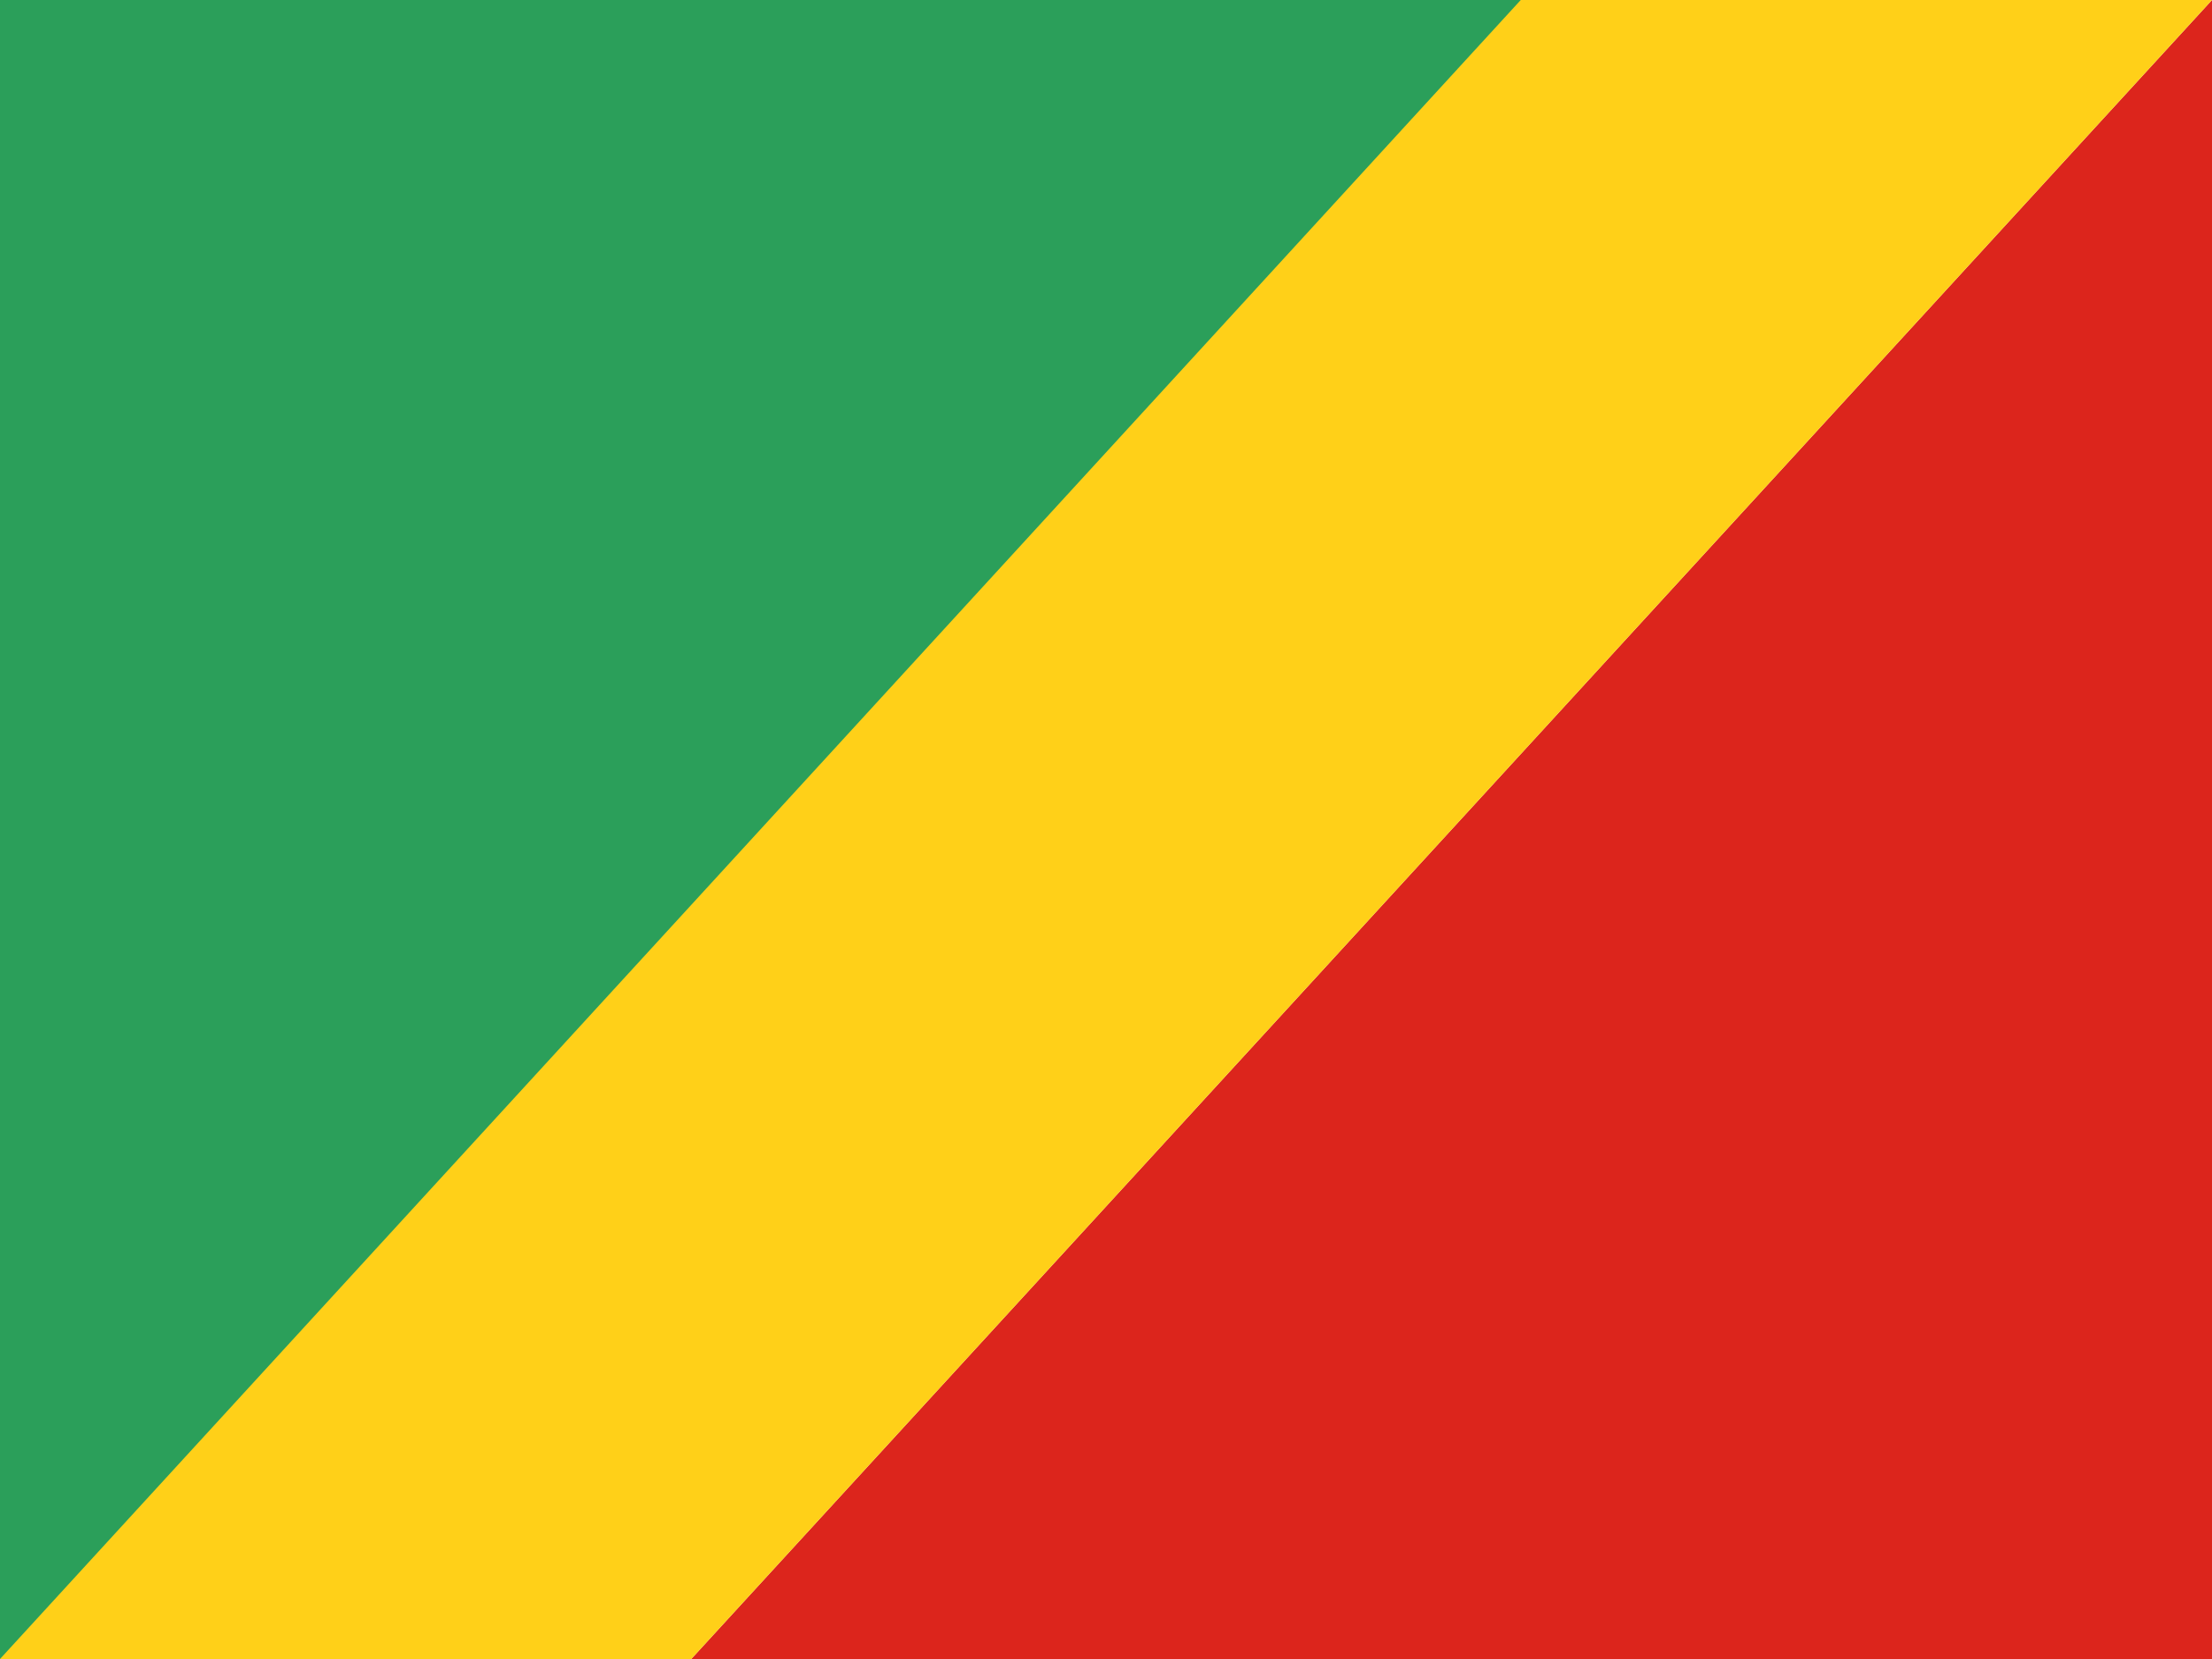 <svg width="16" height="12" viewBox="0 0 16 12" fill="none" xmlns="http://www.w3.org/2000/svg">
<rect width="16" height="12" fill="#F5F8FB"/>
<path d="M0 0H11.5L1 12H0V0Z" fill="#2B9F5A"/>
<path d="M16 0V12H5L16 0Z" fill="#DC251C"/>
<path d="M11 0H16L5 12H0L11 0Z" fill="#FFD018"/>
</svg>
